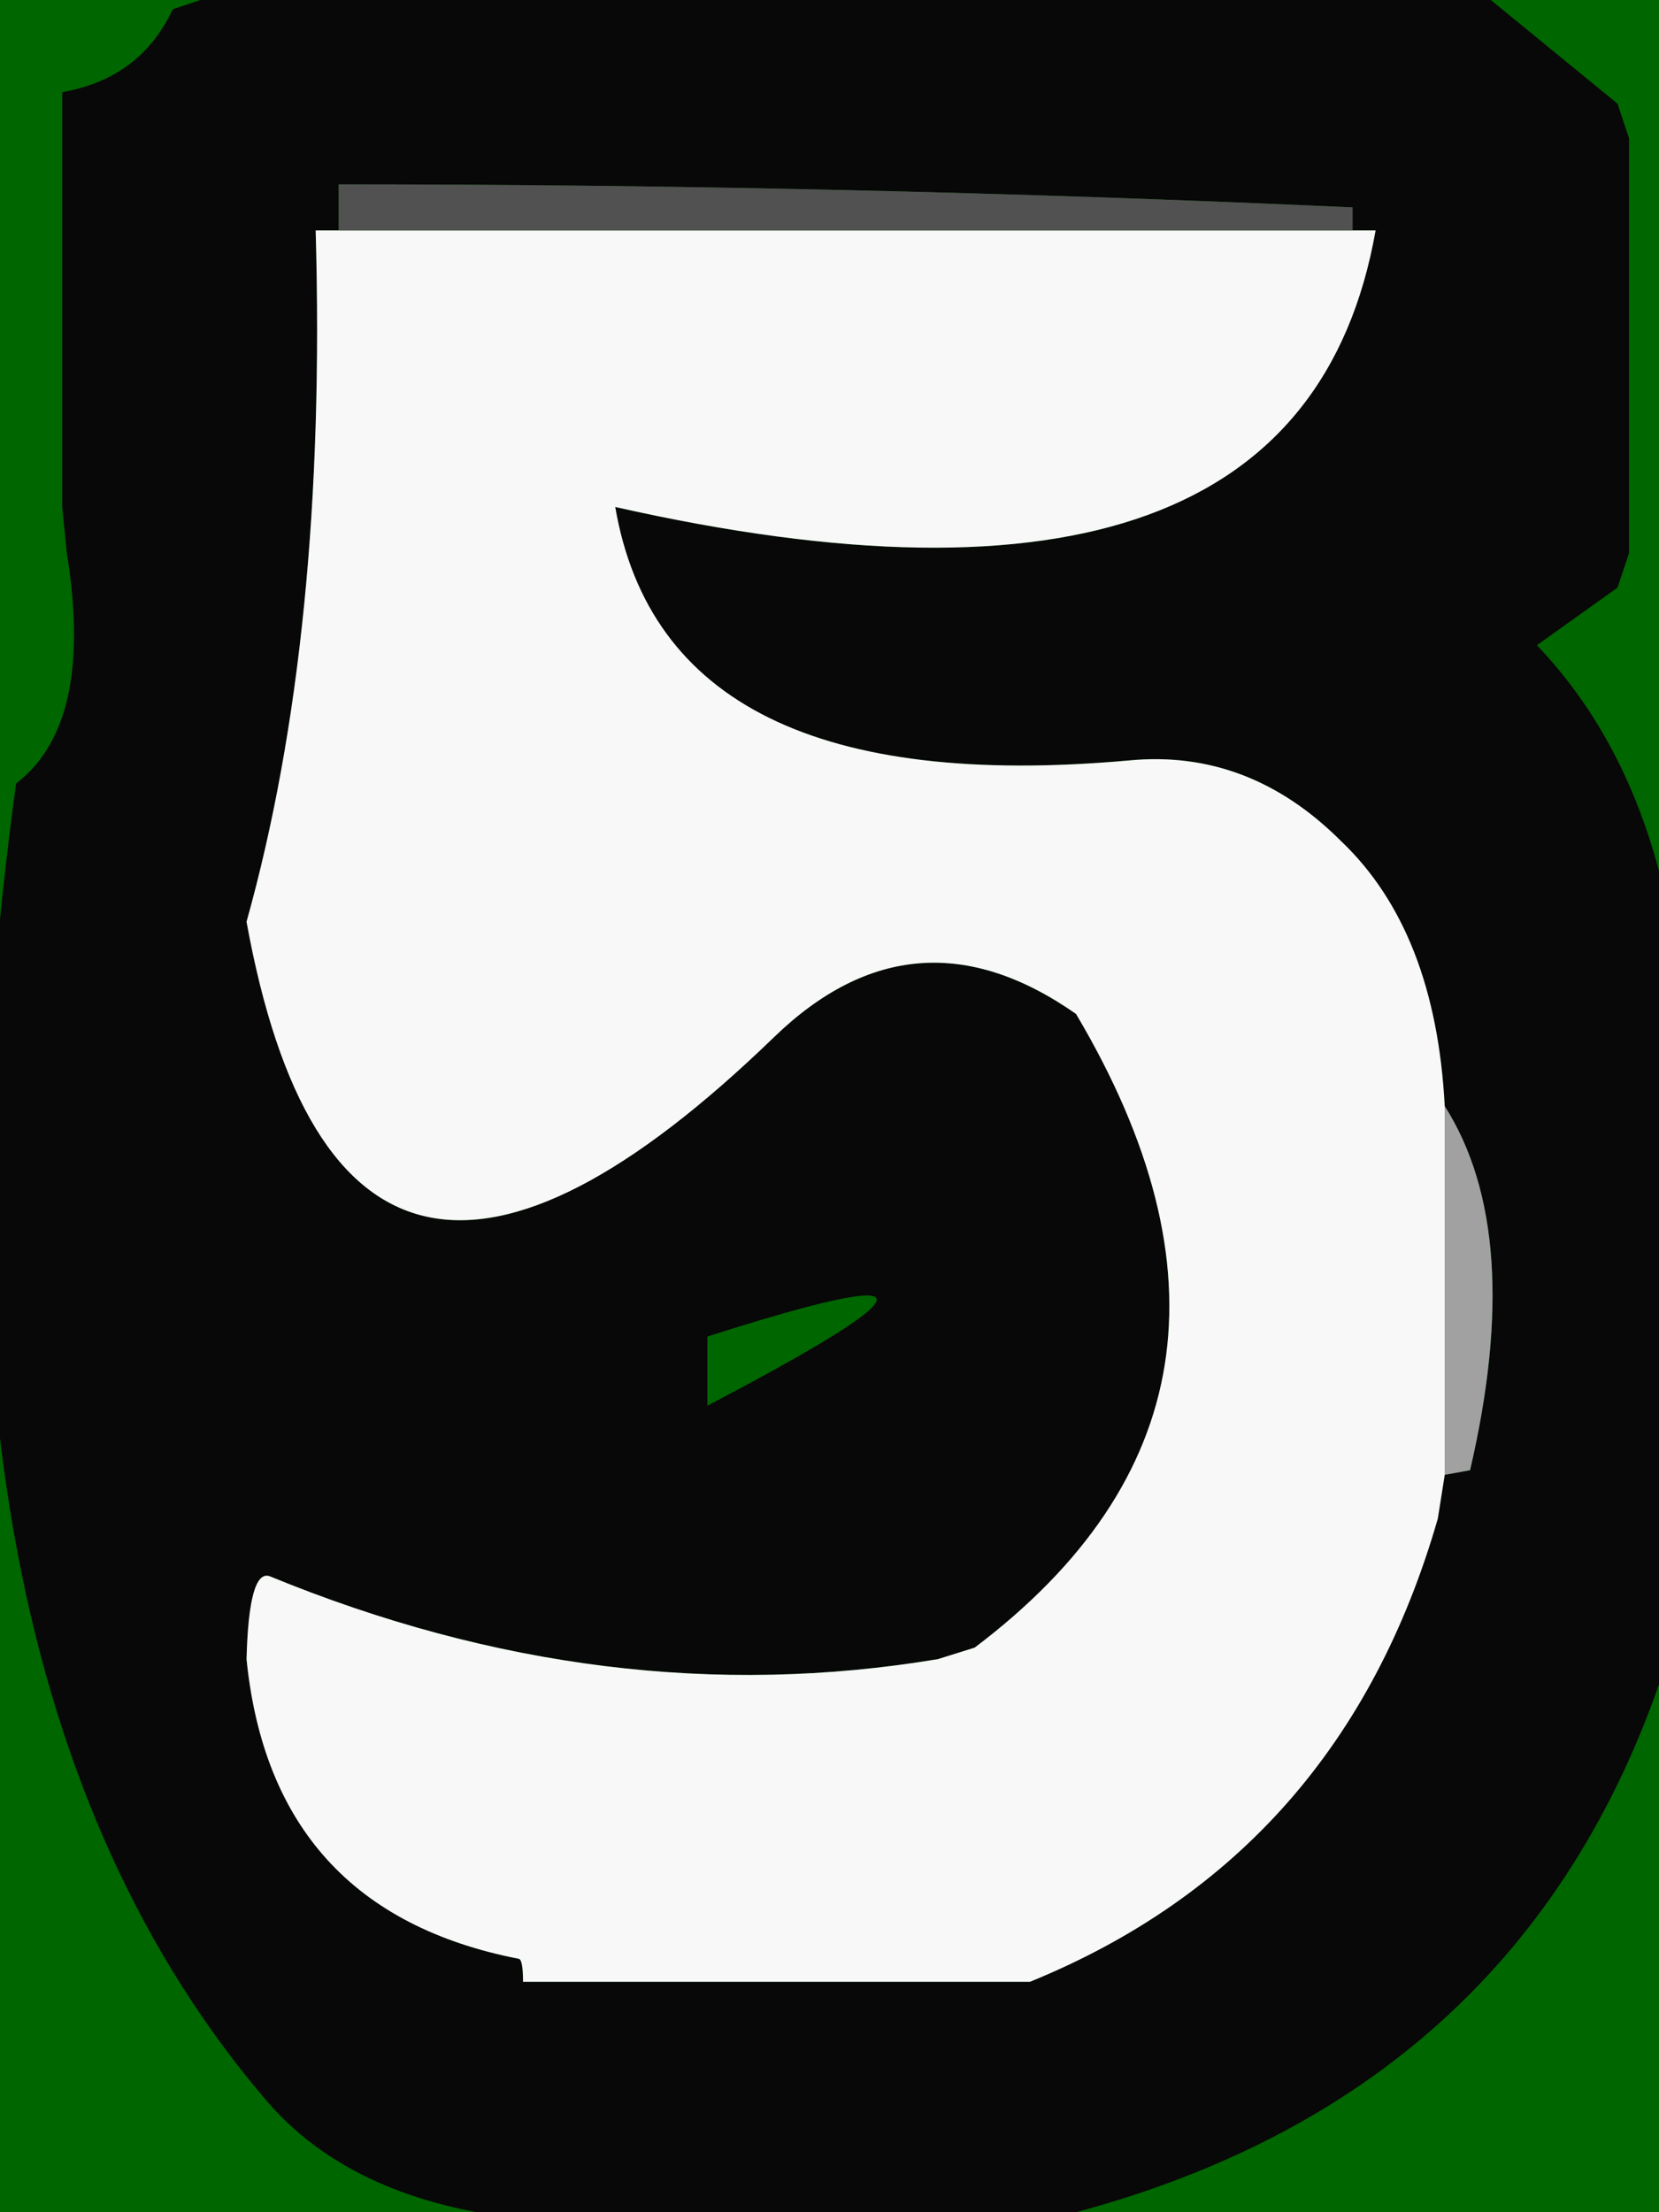 <svg width="36" height="48" viewBox="-18 -24 36 48"><g><defs></defs></g><rect x="-18" y="-24" width="36" height="48" fill="#006600"></rect><g id="0"><defs></defs><g><g type="shape" id="0:1:376"><defs></defs><g transform="matrix(1,0,0,1,0,0)"><path d="M14.35,-24L17.1 -21.75L17.35 -21L17.35 -13L17.35 -12L17.1 -11.25L15.35 -10Q17.55 -7.7 18.25 -4L18.35 -3L18.35 10L18.35 11L18.2 11.95Q15.2 21.35 5.35 24L4.35 24L-7.65 24Q-10.6 23.45 -12.2 21.6Q-20.3 12.15 -17.65 -7Q-15.95 -8.3 -16.55 -12L-16.65 -13L-16.65 -14L-16.65 -21L-16.65 -22Q-14.95 -22.3 -14.25 -23.8L-13.65 -24L-4.65 -24L-3.65 -24L4.35 -24L5.35 -24L13.35 -24L14.35 -24M11.35,-19.5Q0.35 -20 -10.65 -20L-10.65 -19L-11.15 -19Q-10.9 -10.25 -12.65 -4Q-10.55 7.55 -1.2 -1.5Q1.85 -4.45 5.35 -2Q10.3 6.35 3.15 11.75L2.35 12Q-4.85 13.2 -12.15 10.2Q-12.6 10.05 -12.65 12Q-12.1 17.45 -6.75 18.5Q-6.65 18.5 -6.65 19L3.35 19L4.35 19Q11.1 16.25 13.2 8.95L13.35 8L13.9 7.9Q15.1 2.75 13.35 0Q13.15 -3.8 11.1 -5.75Q9.1 -7.75 6.5 -7.5Q-3.55 -6.6 -4.65 -13Q10.2 -9.65 11.85 -19L11.35 -19L11.35 -19.5M-2.65,5L-2.65 6.5Q4.7 2.65 -2.65 5" fill="rgb(8,8,8)" fill-opacity="1"></path><path d="M13.9,7.9L13.35 8L13.35 7L13.35 0Q15.1 2.75 13.9 7.9" fill="rgb(161,161,161)" fill-opacity="1"></path><path d="M13.2,8.95Q11.1 16.25 4.35 19L3.35 19L-6.65 19Q-6.65 18.5 -6.75 18.5Q-12.1 17.45 -12.65 12Q-12.6 10.05 -12.15 10.2Q-4.85 13.2 2.35 12L3.15 11.75Q10.3 6.35 5.35 -2Q1.85 -4.45 -1.2 -1.5Q-10.55 7.55 -12.65 -4Q-10.9 -10.25 -11.15 -19L-10.65 -19L10.35 -19L11.35 -19L11.85 -19Q10.2 -9.65 -4.65 -13Q-3.55 -6.6 6.5 -7.5Q9.1 -7.75 11.1 -5.75Q13.15 -3.8 13.35 0L13.35 7L13.35 8L13.2 8.95" fill="rgb(248,248,248)" fill-opacity="1"></path><path d="M11.35,-19L10.35 -19L-10.65 -19L-10.65 -20Q0.35 -20 11.35 -19.5L11.35 -19" fill="rgb(81,81,81)" fill-opacity="1"></path></g></g></g></g></svg>